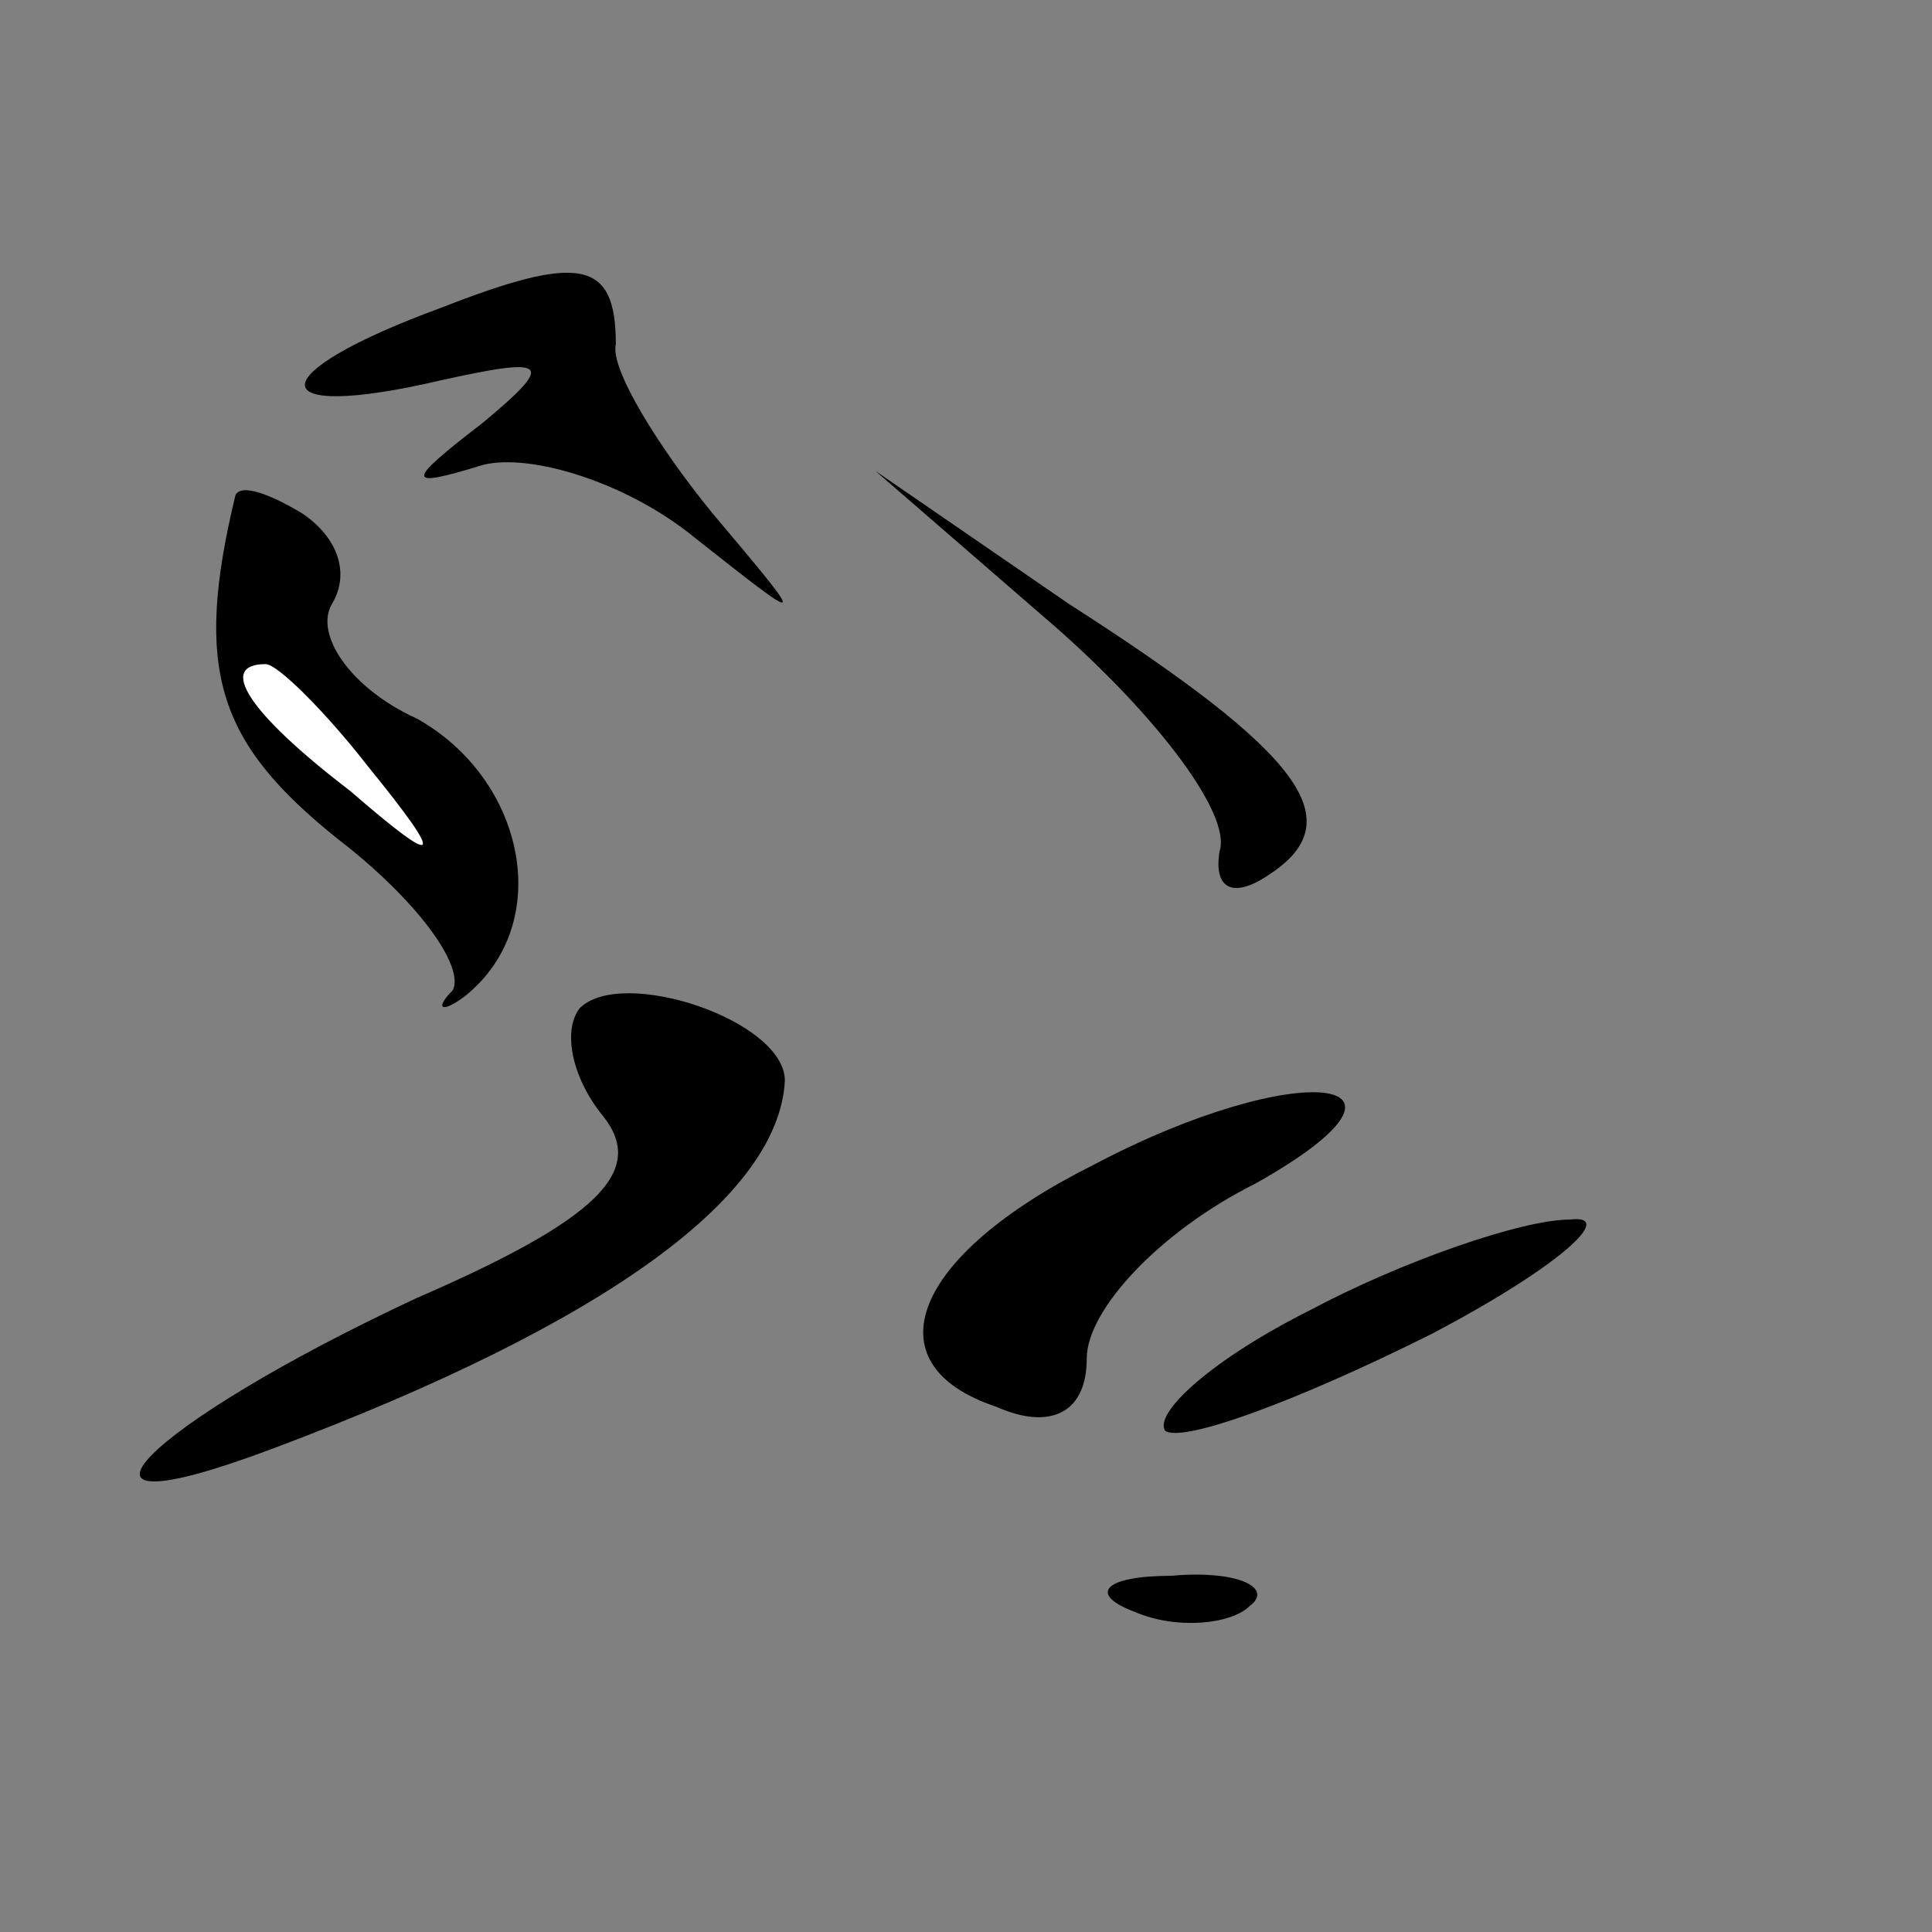 <?xml version="1.0" standalone="no"?>
<!DOCTYPE svg PUBLIC "-//W3C//DTD SVG 20010904//EN"
 "http://www.w3.org/TR/2001/REC-SVG-20010904/DTD/svg10.dtd">
<svg version="1.0" xmlns="http://www.w3.org/2000/svg"
 width="32pt" height="32pt" viewBox="0 0 32 32"
 preserveAspectRatio="xMidYMid meet">
<rect x="0" y="0" width="32" height="32" fill="#808080" stroke="none"/>
<g transform="translate(0,32) scale(0.1,-0.1)"
fill="#000000" stroke="none">
<path fill="#000000" stroke="none" d="M73 269 c-30 -11 -30 -19 0 -12 18 4
19 3 7 -7 -13 -10 -13 -11 0 -7 8 2 24 -3 35 -12 19 -15 19 -15 3 4 -9 11 -17
24 -16 28 0 14 -6 15 -29 6z"/>
<path fill="#000000" stroke="none" d="M39 238 c-7 -29 -3 -41 17 -57 13 -10
21 -21 19 -25 -3 -3 -2 -4 2 -1 15 12 10 36 -8 46 -11 5 -17 14 -14 19 3 5 1
11 -5 15 -5 3 -10 5 -11 3z"/>
<path fill="#ffffff" stroke="none" d="M61 193 c13 -16 12 -17 -3 -4 -17 13
-22 21 -14 21 2 0 10 -8 17 -17z"/>
<path fill="#000000" stroke="none" d="M175 216 c17 -15 29 -31 27 -37 -1 -6
2 -8 8 -4 14 9 6 20 -33 45 l-32 22 30 -26z"/>
<path fill="#000000" stroke="none" d="M96 153 c-3 -4 -1 -12 4 -18 7 -9 -1
-17 -31 -30 -45 -21 -64 -40 -24 -25 56 21 84 42 85 61 0 10 -27 19 -34 12z"/>
<path fill="#000000" stroke="none" d="M181 127 c-30 -15 -37 -33 -16 -40 9
-4 15 -1 15 8 0 8 12 21 28 29 32 18 7 21 -27 3z"/>
<path fill="#000000" stroke="none" d="M217 103 c-16 -8 -26 -17 -24 -20 3 -2
22 5 44 16 21 11 31 20 23 19 -8 0 -28 -7 -43 -15z"/>
<path fill="#000000" stroke="none" d="M188 53 c7 -3 16 -2 19 1 4 3 -2 6 -13
5 -11 0 -14 -3 -6 -6z"/>
</g>
</svg>
